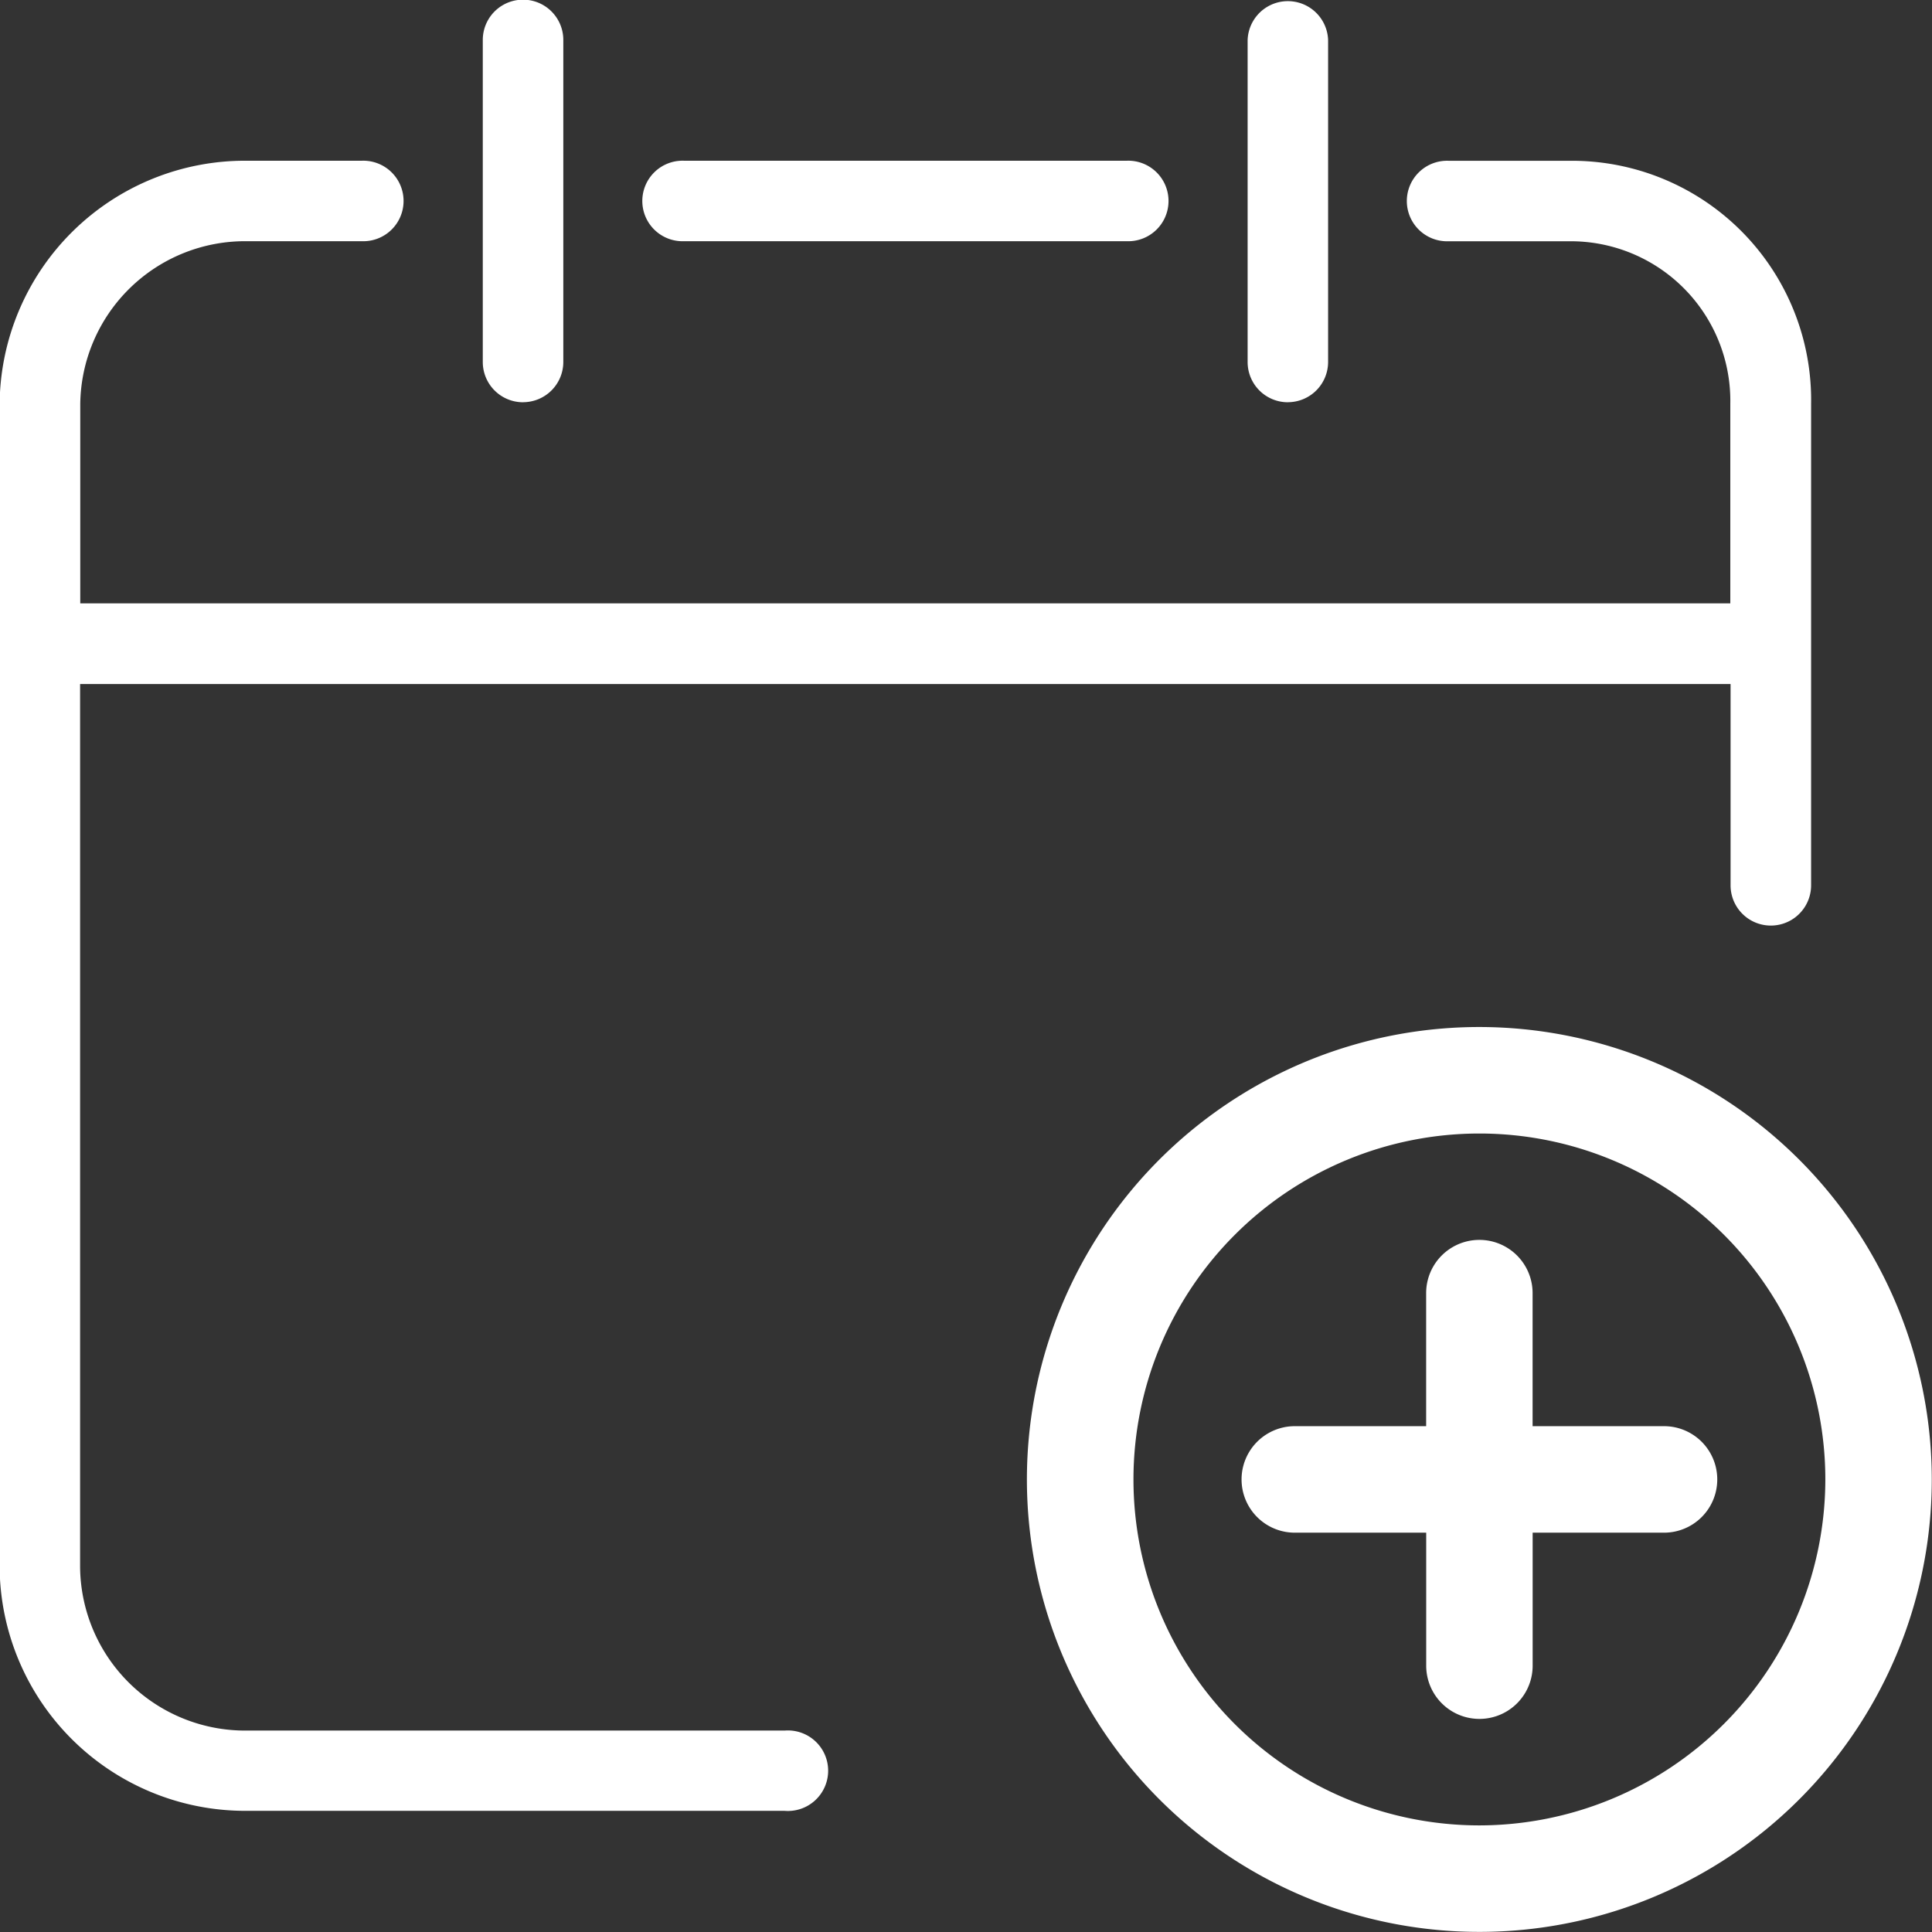 <svg xmlns="http://www.w3.org/2000/svg" width="35.844" height="35.844" viewBox="0 0 35.844 35.844">
  <rect x="0" y="0" width="35.844" height="35.844" fill="#333333" stroke="none"/>
  <defs>
    <style>
      .cls-1 {
        fill: #fff;
        fill-rule: evenodd;
      }
    </style>
  </defs>
  <path id="addEvent.svg" class="cls-1" d="M58.572,721.179a8.394,8.394,0,1,0,8.393,8.393A8.4,8.4,0,0,0,58.572,721.179Zm0,14.812a6.418,6.418,0,1,1,6.418-6.419A6.426,6.426,0,0,1,58.572,735.991Zm3.456-7.406H59.559v-2.469a0.987,0.987,0,1,0-1.975,0v2.469H55.116a0.988,0.988,0,0,0,0,1.975h2.469v2.468a0.987,0.987,0,1,0,1.975,0V730.56h2.469A0.988,0.988,0,0,0,62.028,728.585Zm-16.346,5.647H35.7a3.063,3.063,0,0,1-3.089-3.028V714.816H63.232v3.734a0.747,0.747,0,0,0,1.494,0v-8.931a4.438,4.438,0,0,0-4.461-4.511H58a0.747,0.747,0,1,0,0,1.493h2.26a2.961,2.961,0,0,1,2.967,3.018v3.7H32.614v-3.7A3.058,3.058,0,0,1,35.7,706.6h2.138a0.747,0.747,0,1,0,0-1.493H35.7a4.552,4.552,0,0,0-4.582,4.511V731.2a4.557,4.557,0,0,0,4.583,4.521h9.979A0.747,0.747,0,1,0,45.683,734.232ZM43.816,706.6H52.03a0.747,0.747,0,1,0,0-1.493H43.816A0.747,0.747,0,1,0,43.816,706.6Zm-2.987,2.987a0.747,0.747,0,0,0,.747-0.746v-5.975a0.747,0.747,0,0,0-1.494,0v5.975A0.747,0.747,0,0,0,40.829,709.588Zm14.189,0a0.747,0.747,0,0,0,.747-0.746v-5.975a0.747,0.747,0,0,0-1.493,0v5.975A0.746,0.746,0,0,0,55.017,709.588Z" transform="translate(-31.125 -702.125)"/>
</svg>
